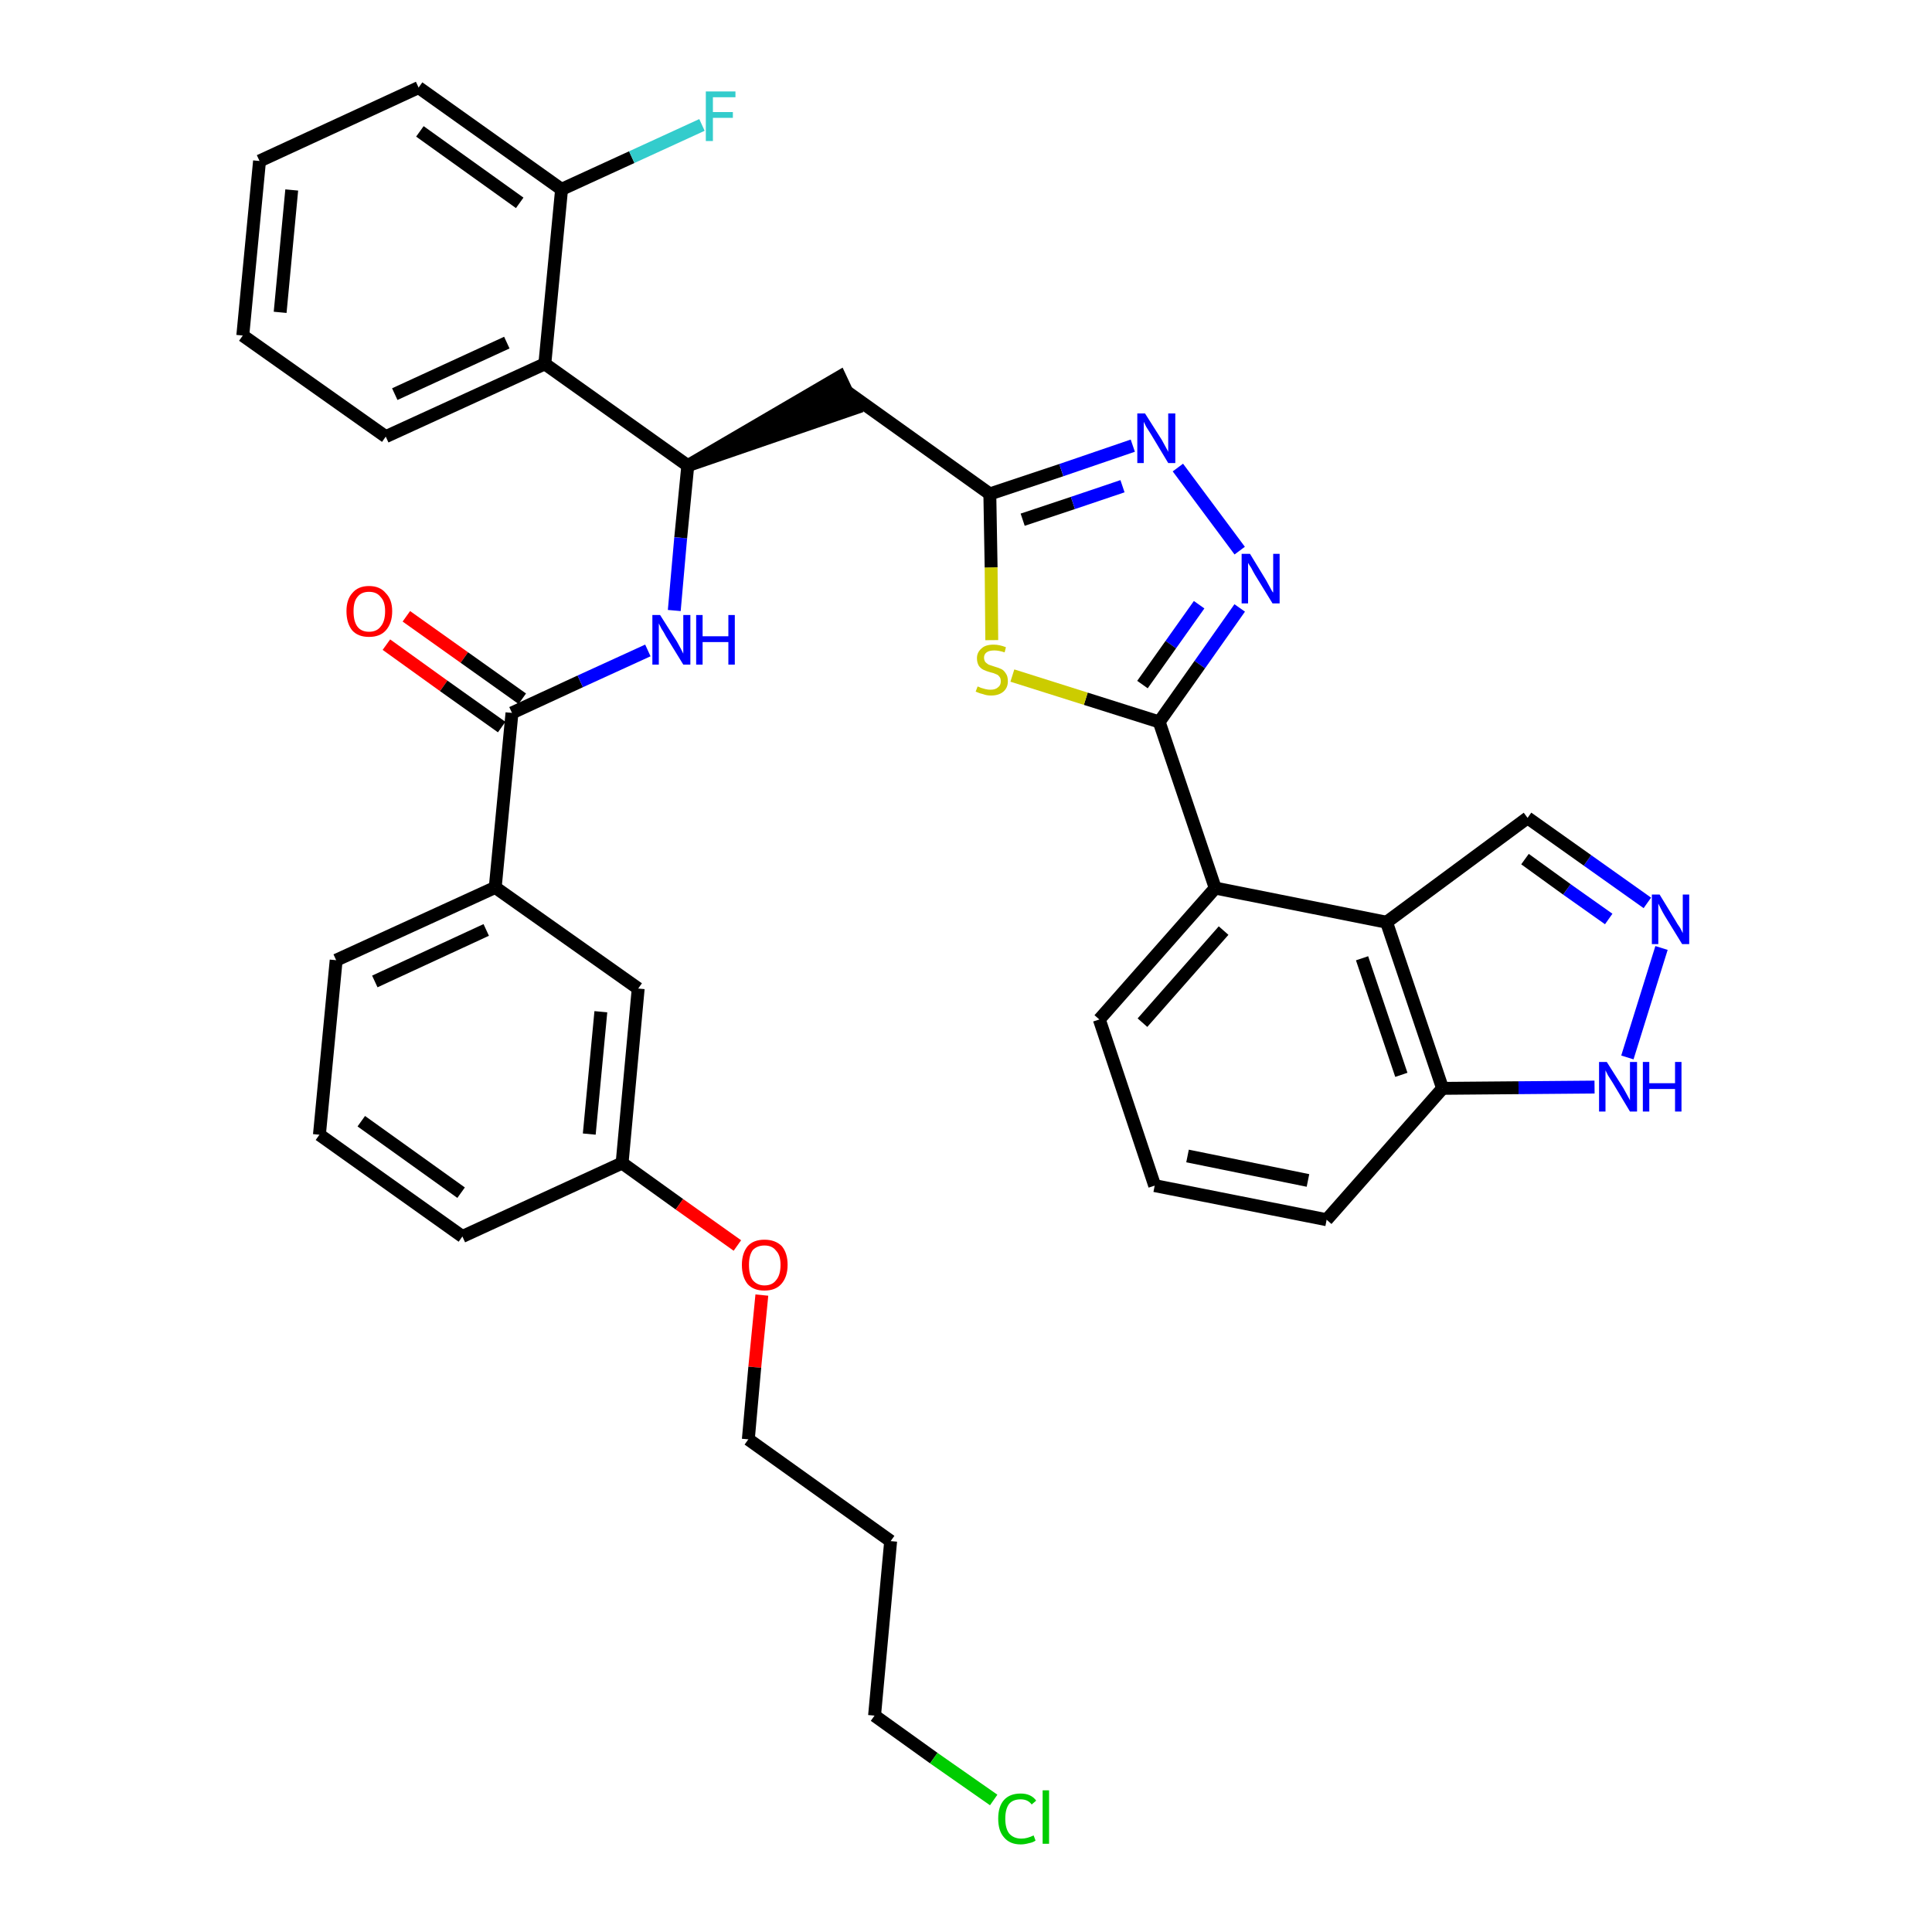 <?xml version='1.0' encoding='iso-8859-1'?>
<svg version='1.1' baseProfile='full'
              xmlns='http://www.w3.org/2000/svg'
                      xmlns:rdkit='http://www.rdkit.org/xml'
                      xmlns:xlink='http://www.w3.org/1999/xlink'
                  xml:space='preserve'
width='300px' height='300px' viewBox='0 0 300 300'>
<!-- END OF HEADER -->
<path class='bond-0 atom-0 atom-1' d='M 60.0,100.1 L 68.9,106.5' style='fill:none;fill-rule:evenodd;stroke:#FF0000;stroke-width:2.0px;stroke-linecap:butt;stroke-linejoin:miter;stroke-opacity:1' />
<path class='bond-0 atom-0 atom-1' d='M 68.9,106.5 L 77.9,112.9' style='fill:none;fill-rule:evenodd;stroke:#000000;stroke-width:2.0px;stroke-linecap:butt;stroke-linejoin:miter;stroke-opacity:1' />
<path class='bond-0 atom-0 atom-1' d='M 63.1,95.7 L 72.1,102.1' style='fill:none;fill-rule:evenodd;stroke:#FF0000;stroke-width:2.0px;stroke-linecap:butt;stroke-linejoin:miter;stroke-opacity:1' />
<path class='bond-0 atom-0 atom-1' d='M 72.1,102.1 L 81.1,108.5' style='fill:none;fill-rule:evenodd;stroke:#000000;stroke-width:2.0px;stroke-linecap:butt;stroke-linejoin:miter;stroke-opacity:1' />
<path class='bond-1 atom-1 atom-2' d='M 79.5,110.7 L 90.1,105.8' style='fill:none;fill-rule:evenodd;stroke:#000000;stroke-width:2.0px;stroke-linecap:butt;stroke-linejoin:miter;stroke-opacity:1' />
<path class='bond-1 atom-1 atom-2' d='M 90.1,105.8 L 100.6,101.0' style='fill:none;fill-rule:evenodd;stroke:#0000FF;stroke-width:2.0px;stroke-linecap:butt;stroke-linejoin:miter;stroke-opacity:1' />
<path class='bond-25 atom-1 atom-26' d='M 79.5,110.7 L 76.9,137.8' style='fill:none;fill-rule:evenodd;stroke:#000000;stroke-width:2.0px;stroke-linecap:butt;stroke-linejoin:miter;stroke-opacity:1' />
<path class='bond-2 atom-2 atom-3' d='M 104.7,94.8 L 105.7,83.5' style='fill:none;fill-rule:evenodd;stroke:#0000FF;stroke-width:2.0px;stroke-linecap:butt;stroke-linejoin:miter;stroke-opacity:1' />
<path class='bond-2 atom-2 atom-3' d='M 105.7,83.5 L 106.8,72.3' style='fill:none;fill-rule:evenodd;stroke:#000000;stroke-width:2.0px;stroke-linecap:butt;stroke-linejoin:miter;stroke-opacity:1' />
<path class='bond-3 atom-3 atom-4' d='M 106.8,72.3 L 132.7,63.4 L 130.4,58.5 Z' style='fill:#000000;fill-rule:evenodd;fill-opacity:1;stroke:#000000;stroke-width:2.0px;stroke-linecap:butt;stroke-linejoin:miter;stroke-opacity:1;' />
<path class='bond-18 atom-3 atom-19' d='M 106.8,72.3 L 84.6,56.5' style='fill:none;fill-rule:evenodd;stroke:#000000;stroke-width:2.0px;stroke-linecap:butt;stroke-linejoin:miter;stroke-opacity:1' />
<path class='bond-4 atom-4 atom-5' d='M 131.6,60.9 L 153.7,76.7' style='fill:none;fill-rule:evenodd;stroke:#000000;stroke-width:2.0px;stroke-linecap:butt;stroke-linejoin:miter;stroke-opacity:1' />
<path class='bond-5 atom-5 atom-6' d='M 153.7,76.7 L 164.8,73.0' style='fill:none;fill-rule:evenodd;stroke:#000000;stroke-width:2.0px;stroke-linecap:butt;stroke-linejoin:miter;stroke-opacity:1' />
<path class='bond-5 atom-5 atom-6' d='M 164.8,73.0 L 175.9,69.2' style='fill:none;fill-rule:evenodd;stroke:#0000FF;stroke-width:2.0px;stroke-linecap:butt;stroke-linejoin:miter;stroke-opacity:1' />
<path class='bond-5 atom-5 atom-6' d='M 158.8,80.7 L 166.6,78.1' style='fill:none;fill-rule:evenodd;stroke:#000000;stroke-width:2.0px;stroke-linecap:butt;stroke-linejoin:miter;stroke-opacity:1' />
<path class='bond-5 atom-5 atom-6' d='M 166.6,78.1 L 174.3,75.5' style='fill:none;fill-rule:evenodd;stroke:#0000FF;stroke-width:2.0px;stroke-linecap:butt;stroke-linejoin:miter;stroke-opacity:1' />
<path class='bond-36 atom-18 atom-5' d='M 154.0,99.4 L 153.9,88.1' style='fill:none;fill-rule:evenodd;stroke:#CCCC00;stroke-width:2.0px;stroke-linecap:butt;stroke-linejoin:miter;stroke-opacity:1' />
<path class='bond-36 atom-18 atom-5' d='M 153.9,88.1 L 153.7,76.7' style='fill:none;fill-rule:evenodd;stroke:#000000;stroke-width:2.0px;stroke-linecap:butt;stroke-linejoin:miter;stroke-opacity:1' />
<path class='bond-6 atom-6 atom-7' d='M 182.9,72.6 L 192.5,85.5' style='fill:none;fill-rule:evenodd;stroke:#0000FF;stroke-width:2.0px;stroke-linecap:butt;stroke-linejoin:miter;stroke-opacity:1' />
<path class='bond-7 atom-7 atom-8' d='M 192.5,94.4 L 186.3,103.2' style='fill:none;fill-rule:evenodd;stroke:#0000FF;stroke-width:2.0px;stroke-linecap:butt;stroke-linejoin:miter;stroke-opacity:1' />
<path class='bond-7 atom-7 atom-8' d='M 186.3,103.2 L 180.0,112.1' style='fill:none;fill-rule:evenodd;stroke:#000000;stroke-width:2.0px;stroke-linecap:butt;stroke-linejoin:miter;stroke-opacity:1' />
<path class='bond-7 atom-7 atom-8' d='M 186.2,93.9 L 181.8,100.1' style='fill:none;fill-rule:evenodd;stroke:#0000FF;stroke-width:2.0px;stroke-linecap:butt;stroke-linejoin:miter;stroke-opacity:1' />
<path class='bond-7 atom-7 atom-8' d='M 181.8,100.1 L 177.4,106.3' style='fill:none;fill-rule:evenodd;stroke:#000000;stroke-width:2.0px;stroke-linecap:butt;stroke-linejoin:miter;stroke-opacity:1' />
<path class='bond-8 atom-8 atom-9' d='M 180.0,112.1 L 188.7,137.9' style='fill:none;fill-rule:evenodd;stroke:#000000;stroke-width:2.0px;stroke-linecap:butt;stroke-linejoin:miter;stroke-opacity:1' />
<path class='bond-17 atom-8 atom-18' d='M 180.0,112.1 L 168.6,108.5' style='fill:none;fill-rule:evenodd;stroke:#000000;stroke-width:2.0px;stroke-linecap:butt;stroke-linejoin:miter;stroke-opacity:1' />
<path class='bond-17 atom-8 atom-18' d='M 168.6,108.5 L 157.2,104.9' style='fill:none;fill-rule:evenodd;stroke:#CCCC00;stroke-width:2.0px;stroke-linecap:butt;stroke-linejoin:miter;stroke-opacity:1' />
<path class='bond-9 atom-9 atom-10' d='M 188.7,137.9 L 170.7,158.3' style='fill:none;fill-rule:evenodd;stroke:#000000;stroke-width:2.0px;stroke-linecap:butt;stroke-linejoin:miter;stroke-opacity:1' />
<path class='bond-9 atom-9 atom-10' d='M 190.0,144.5 L 177.4,158.8' style='fill:none;fill-rule:evenodd;stroke:#000000;stroke-width:2.0px;stroke-linecap:butt;stroke-linejoin:miter;stroke-opacity:1' />
<path class='bond-39 atom-17 atom-9' d='M 215.3,143.2 L 188.7,137.9' style='fill:none;fill-rule:evenodd;stroke:#000000;stroke-width:2.0px;stroke-linecap:butt;stroke-linejoin:miter;stroke-opacity:1' />
<path class='bond-10 atom-10 atom-11' d='M 170.7,158.3 L 179.3,184.1' style='fill:none;fill-rule:evenodd;stroke:#000000;stroke-width:2.0px;stroke-linecap:butt;stroke-linejoin:miter;stroke-opacity:1' />
<path class='bond-11 atom-11 atom-12' d='M 179.3,184.1 L 206.0,189.4' style='fill:none;fill-rule:evenodd;stroke:#000000;stroke-width:2.0px;stroke-linecap:butt;stroke-linejoin:miter;stroke-opacity:1' />
<path class='bond-11 atom-11 atom-12' d='M 184.4,179.5 L 203.1,183.3' style='fill:none;fill-rule:evenodd;stroke:#000000;stroke-width:2.0px;stroke-linecap:butt;stroke-linejoin:miter;stroke-opacity:1' />
<path class='bond-12 atom-12 atom-13' d='M 206.0,189.4 L 224.0,169.0' style='fill:none;fill-rule:evenodd;stroke:#000000;stroke-width:2.0px;stroke-linecap:butt;stroke-linejoin:miter;stroke-opacity:1' />
<path class='bond-13 atom-13 atom-14' d='M 224.0,169.0 L 235.8,168.9' style='fill:none;fill-rule:evenodd;stroke:#000000;stroke-width:2.0px;stroke-linecap:butt;stroke-linejoin:miter;stroke-opacity:1' />
<path class='bond-13 atom-13 atom-14' d='M 235.8,168.9 L 247.6,168.8' style='fill:none;fill-rule:evenodd;stroke:#0000FF;stroke-width:2.0px;stroke-linecap:butt;stroke-linejoin:miter;stroke-opacity:1' />
<path class='bond-40 atom-17 atom-13' d='M 215.3,143.2 L 224.0,169.0' style='fill:none;fill-rule:evenodd;stroke:#000000;stroke-width:2.0px;stroke-linecap:butt;stroke-linejoin:miter;stroke-opacity:1' />
<path class='bond-40 atom-17 atom-13' d='M 211.5,148.8 L 217.6,166.9' style='fill:none;fill-rule:evenodd;stroke:#000000;stroke-width:2.0px;stroke-linecap:butt;stroke-linejoin:miter;stroke-opacity:1' />
<path class='bond-14 atom-14 atom-15' d='M 252.7,164.2 L 258.0,147.2' style='fill:none;fill-rule:evenodd;stroke:#0000FF;stroke-width:2.0px;stroke-linecap:butt;stroke-linejoin:miter;stroke-opacity:1' />
<path class='bond-15 atom-15 atom-16' d='M 255.8,140.2 L 246.5,133.6' style='fill:none;fill-rule:evenodd;stroke:#0000FF;stroke-width:2.0px;stroke-linecap:butt;stroke-linejoin:miter;stroke-opacity:1' />
<path class='bond-15 atom-15 atom-16' d='M 246.5,133.6 L 237.2,127.0' style='fill:none;fill-rule:evenodd;stroke:#000000;stroke-width:2.0px;stroke-linecap:butt;stroke-linejoin:miter;stroke-opacity:1' />
<path class='bond-15 atom-15 atom-16' d='M 249.8,142.7 L 243.3,138.1' style='fill:none;fill-rule:evenodd;stroke:#0000FF;stroke-width:2.0px;stroke-linecap:butt;stroke-linejoin:miter;stroke-opacity:1' />
<path class='bond-15 atom-15 atom-16' d='M 243.3,138.1 L 236.8,133.4' style='fill:none;fill-rule:evenodd;stroke:#000000;stroke-width:2.0px;stroke-linecap:butt;stroke-linejoin:miter;stroke-opacity:1' />
<path class='bond-16 atom-16 atom-17' d='M 237.2,127.0 L 215.3,143.2' style='fill:none;fill-rule:evenodd;stroke:#000000;stroke-width:2.0px;stroke-linecap:butt;stroke-linejoin:miter;stroke-opacity:1' />
<path class='bond-19 atom-19 atom-20' d='M 84.6,56.5 L 59.9,67.8' style='fill:none;fill-rule:evenodd;stroke:#000000;stroke-width:2.0px;stroke-linecap:butt;stroke-linejoin:miter;stroke-opacity:1' />
<path class='bond-19 atom-19 atom-20' d='M 78.7,53.2 L 61.3,61.2' style='fill:none;fill-rule:evenodd;stroke:#000000;stroke-width:2.0px;stroke-linecap:butt;stroke-linejoin:miter;stroke-opacity:1' />
<path class='bond-37 atom-24 atom-19' d='M 87.2,29.4 L 84.6,56.5' style='fill:none;fill-rule:evenodd;stroke:#000000;stroke-width:2.0px;stroke-linecap:butt;stroke-linejoin:miter;stroke-opacity:1' />
<path class='bond-20 atom-20 atom-21' d='M 59.9,67.8 L 37.7,52.1' style='fill:none;fill-rule:evenodd;stroke:#000000;stroke-width:2.0px;stroke-linecap:butt;stroke-linejoin:miter;stroke-opacity:1' />
<path class='bond-21 atom-21 atom-22' d='M 37.7,52.1 L 40.3,25.0' style='fill:none;fill-rule:evenodd;stroke:#000000;stroke-width:2.0px;stroke-linecap:butt;stroke-linejoin:miter;stroke-opacity:1' />
<path class='bond-21 atom-21 atom-22' d='M 43.5,48.5 L 45.3,29.5' style='fill:none;fill-rule:evenodd;stroke:#000000;stroke-width:2.0px;stroke-linecap:butt;stroke-linejoin:miter;stroke-opacity:1' />
<path class='bond-22 atom-22 atom-23' d='M 40.3,25.0 L 65.0,13.6' style='fill:none;fill-rule:evenodd;stroke:#000000;stroke-width:2.0px;stroke-linecap:butt;stroke-linejoin:miter;stroke-opacity:1' />
<path class='bond-23 atom-23 atom-24' d='M 65.0,13.6 L 87.2,29.4' style='fill:none;fill-rule:evenodd;stroke:#000000;stroke-width:2.0px;stroke-linecap:butt;stroke-linejoin:miter;stroke-opacity:1' />
<path class='bond-23 atom-23 atom-24' d='M 65.2,20.4 L 80.7,31.5' style='fill:none;fill-rule:evenodd;stroke:#000000;stroke-width:2.0px;stroke-linecap:butt;stroke-linejoin:miter;stroke-opacity:1' />
<path class='bond-24 atom-24 atom-25' d='M 87.2,29.4 L 98.1,24.4' style='fill:none;fill-rule:evenodd;stroke:#000000;stroke-width:2.0px;stroke-linecap:butt;stroke-linejoin:miter;stroke-opacity:1' />
<path class='bond-24 atom-24 atom-25' d='M 98.1,24.4 L 109.0,19.4' style='fill:none;fill-rule:evenodd;stroke:#33CCCC;stroke-width:2.0px;stroke-linecap:butt;stroke-linejoin:miter;stroke-opacity:1' />
<path class='bond-26 atom-26 atom-27' d='M 76.9,137.8 L 52.2,149.1' style='fill:none;fill-rule:evenodd;stroke:#000000;stroke-width:2.0px;stroke-linecap:butt;stroke-linejoin:miter;stroke-opacity:1' />
<path class='bond-26 atom-26 atom-27' d='M 75.5,144.4 L 58.2,152.4' style='fill:none;fill-rule:evenodd;stroke:#000000;stroke-width:2.0px;stroke-linecap:butt;stroke-linejoin:miter;stroke-opacity:1' />
<path class='bond-38 atom-36 atom-26' d='M 99.1,153.5 L 76.9,137.8' style='fill:none;fill-rule:evenodd;stroke:#000000;stroke-width:2.0px;stroke-linecap:butt;stroke-linejoin:miter;stroke-opacity:1' />
<path class='bond-27 atom-27 atom-28' d='M 52.2,149.1 L 49.6,176.2' style='fill:none;fill-rule:evenodd;stroke:#000000;stroke-width:2.0px;stroke-linecap:butt;stroke-linejoin:miter;stroke-opacity:1' />
<path class='bond-28 atom-28 atom-29' d='M 49.6,176.2 L 71.8,192.0' style='fill:none;fill-rule:evenodd;stroke:#000000;stroke-width:2.0px;stroke-linecap:butt;stroke-linejoin:miter;stroke-opacity:1' />
<path class='bond-28 atom-28 atom-29' d='M 56.1,174.1 L 71.6,185.2' style='fill:none;fill-rule:evenodd;stroke:#000000;stroke-width:2.0px;stroke-linecap:butt;stroke-linejoin:miter;stroke-opacity:1' />
<path class='bond-29 atom-29 atom-30' d='M 71.8,192.0 L 96.6,180.6' style='fill:none;fill-rule:evenodd;stroke:#000000;stroke-width:2.0px;stroke-linecap:butt;stroke-linejoin:miter;stroke-opacity:1' />
<path class='bond-30 atom-30 atom-31' d='M 96.6,180.6 L 105.5,187.0' style='fill:none;fill-rule:evenodd;stroke:#000000;stroke-width:2.0px;stroke-linecap:butt;stroke-linejoin:miter;stroke-opacity:1' />
<path class='bond-30 atom-30 atom-31' d='M 105.5,187.0 L 114.5,193.4' style='fill:none;fill-rule:evenodd;stroke:#FF0000;stroke-width:2.0px;stroke-linecap:butt;stroke-linejoin:miter;stroke-opacity:1' />
<path class='bond-35 atom-30 atom-36' d='M 96.6,180.6 L 99.1,153.5' style='fill:none;fill-rule:evenodd;stroke:#000000;stroke-width:2.0px;stroke-linecap:butt;stroke-linejoin:miter;stroke-opacity:1' />
<path class='bond-35 atom-30 atom-36' d='M 91.5,176.1 L 93.3,157.1' style='fill:none;fill-rule:evenodd;stroke:#000000;stroke-width:2.0px;stroke-linecap:butt;stroke-linejoin:miter;stroke-opacity:1' />
<path class='bond-31 atom-31 atom-32' d='M 118.3,201.1 L 117.2,212.3' style='fill:none;fill-rule:evenodd;stroke:#FF0000;stroke-width:2.0px;stroke-linecap:butt;stroke-linejoin:miter;stroke-opacity:1' />
<path class='bond-31 atom-31 atom-32' d='M 117.2,212.3 L 116.2,223.5' style='fill:none;fill-rule:evenodd;stroke:#000000;stroke-width:2.0px;stroke-linecap:butt;stroke-linejoin:miter;stroke-opacity:1' />
<path class='bond-32 atom-32 atom-33' d='M 116.2,223.5 L 138.3,239.3' style='fill:none;fill-rule:evenodd;stroke:#000000;stroke-width:2.0px;stroke-linecap:butt;stroke-linejoin:miter;stroke-opacity:1' />
<path class='bond-33 atom-33 atom-34' d='M 138.3,239.3 L 135.8,266.4' style='fill:none;fill-rule:evenodd;stroke:#000000;stroke-width:2.0px;stroke-linecap:butt;stroke-linejoin:miter;stroke-opacity:1' />
<path class='bond-34 atom-34 atom-35' d='M 135.8,266.4 L 145.0,273.0' style='fill:none;fill-rule:evenodd;stroke:#000000;stroke-width:2.0px;stroke-linecap:butt;stroke-linejoin:miter;stroke-opacity:1' />
<path class='bond-34 atom-34 atom-35' d='M 145.0,273.0 L 154.3,279.5' style='fill:none;fill-rule:evenodd;stroke:#00CC00;stroke-width:2.0px;stroke-linecap:butt;stroke-linejoin:miter;stroke-opacity:1' />
<path  class='atom-0' d='M 53.8 94.9
Q 53.8 93.1, 54.7 92.1
Q 55.6 91.0, 57.3 91.0
Q 59.0 91.0, 59.9 92.1
Q 60.9 93.1, 60.9 94.9
Q 60.9 96.8, 59.9 97.9
Q 59.0 98.9, 57.3 98.9
Q 55.6 98.9, 54.7 97.9
Q 53.8 96.8, 53.8 94.9
M 57.3 98.1
Q 58.5 98.1, 59.1 97.3
Q 59.8 96.5, 59.8 94.9
Q 59.8 93.4, 59.1 92.7
Q 58.5 91.9, 57.3 91.9
Q 56.1 91.9, 55.5 92.7
Q 54.9 93.4, 54.9 94.9
Q 54.9 96.5, 55.5 97.3
Q 56.1 98.1, 57.3 98.1
' fill='#FF0000'/>
<path  class='atom-2' d='M 102.5 95.5
L 105.1 99.6
Q 105.3 100.0, 105.7 100.7
Q 106.1 101.5, 106.1 101.5
L 106.1 95.5
L 107.2 95.5
L 107.2 103.2
L 106.1 103.2
L 103.4 98.8
Q 103.1 98.2, 102.7 97.6
Q 102.4 97.0, 102.3 96.8
L 102.3 103.2
L 101.3 103.2
L 101.3 95.5
L 102.5 95.5
' fill='#0000FF'/>
<path  class='atom-2' d='M 108.1 95.5
L 109.1 95.5
L 109.1 98.8
L 113.1 98.8
L 113.1 95.5
L 114.1 95.5
L 114.1 103.2
L 113.1 103.2
L 113.1 99.7
L 109.1 99.7
L 109.1 103.2
L 108.1 103.2
L 108.1 95.5
' fill='#0000FF'/>
<path  class='atom-6' d='M 177.8 64.2
L 180.4 68.3
Q 180.6 68.7, 181.0 69.4
Q 181.4 70.1, 181.4 70.2
L 181.4 64.2
L 182.5 64.2
L 182.5 71.9
L 181.4 71.9
L 178.7 67.4
Q 178.4 66.9, 178.0 66.3
Q 177.7 65.7, 177.6 65.5
L 177.6 71.9
L 176.6 71.9
L 176.6 64.2
L 177.8 64.2
' fill='#0000FF'/>
<path  class='atom-7' d='M 194.1 86.0
L 196.6 90.1
Q 196.8 90.5, 197.2 91.2
Q 197.6 92.0, 197.7 92.0
L 197.7 86.0
L 198.7 86.0
L 198.7 93.7
L 197.6 93.7
L 194.9 89.3
Q 194.6 88.8, 194.3 88.2
Q 193.9 87.6, 193.8 87.4
L 193.8 93.7
L 192.8 93.7
L 192.8 86.0
L 194.1 86.0
' fill='#0000FF'/>
<path  class='atom-14' d='M 249.5 164.9
L 252.1 169.0
Q 252.3 169.4, 252.7 170.1
Q 253.1 170.8, 253.1 170.9
L 253.1 164.9
L 254.2 164.9
L 254.2 172.6
L 253.1 172.6
L 250.4 168.1
Q 250.1 167.6, 249.7 167.0
Q 249.4 166.4, 249.3 166.2
L 249.3 172.6
L 248.3 172.6
L 248.3 164.9
L 249.5 164.9
' fill='#0000FF'/>
<path  class='atom-14' d='M 255.1 164.9
L 256.1 164.9
L 256.1 168.2
L 260.1 168.2
L 260.1 164.9
L 261.1 164.9
L 261.1 172.6
L 260.1 172.6
L 260.1 169.1
L 256.1 169.1
L 256.1 172.6
L 255.1 172.6
L 255.1 164.9
' fill='#0000FF'/>
<path  class='atom-15' d='M 257.7 138.9
L 260.2 143.0
Q 260.4 143.4, 260.9 144.1
Q 261.3 144.9, 261.3 144.9
L 261.3 138.9
L 262.3 138.9
L 262.3 146.6
L 261.2 146.6
L 258.5 142.2
Q 258.2 141.7, 257.9 141.1
Q 257.6 140.5, 257.5 140.3
L 257.5 146.6
L 256.5 146.6
L 256.5 138.9
L 257.7 138.9
' fill='#0000FF'/>
<path  class='atom-18' d='M 151.8 106.6
Q 151.9 106.6, 152.3 106.8
Q 152.6 106.9, 153.0 107.0
Q 153.4 107.1, 153.8 107.1
Q 154.6 107.1, 155.0 106.7
Q 155.4 106.4, 155.4 105.8
Q 155.4 105.3, 155.2 105.1
Q 155.0 104.8, 154.7 104.7
Q 154.3 104.5, 153.8 104.4
Q 153.1 104.2, 152.7 104.0
Q 152.3 103.8, 152.0 103.4
Q 151.7 102.9, 151.7 102.2
Q 151.7 101.3, 152.4 100.7
Q 153.0 100.1, 154.3 100.1
Q 155.2 100.1, 156.2 100.5
L 156.0 101.3
Q 155.1 101.0, 154.4 101.0
Q 153.6 101.0, 153.2 101.3
Q 152.8 101.6, 152.8 102.1
Q 152.8 102.5, 153.0 102.8
Q 153.2 103.0, 153.5 103.2
Q 153.8 103.3, 154.4 103.5
Q 155.1 103.7, 155.5 103.9
Q 155.9 104.1, 156.2 104.6
Q 156.5 105.0, 156.5 105.8
Q 156.5 106.8, 155.8 107.4
Q 155.1 108.0, 153.9 108.0
Q 153.2 108.0, 152.7 107.8
Q 152.2 107.7, 151.5 107.4
L 151.8 106.6
' fill='#CCCC00'/>
<path  class='atom-25' d='M 109.6 14.2
L 114.2 14.2
L 114.2 15.1
L 110.7 15.1
L 110.7 17.4
L 113.8 17.4
L 113.8 18.3
L 110.7 18.3
L 110.7 21.9
L 109.6 21.9
L 109.6 14.2
' fill='#33CCCC'/>
<path  class='atom-31' d='M 115.2 196.4
Q 115.2 194.6, 116.1 193.5
Q 117.0 192.5, 118.7 192.5
Q 120.4 192.5, 121.4 193.5
Q 122.3 194.6, 122.3 196.4
Q 122.3 198.3, 121.3 199.4
Q 120.4 200.4, 118.7 200.4
Q 117.0 200.4, 116.1 199.4
Q 115.2 198.3, 115.2 196.4
M 118.7 199.6
Q 119.9 199.6, 120.5 198.8
Q 121.2 198.0, 121.2 196.4
Q 121.2 194.9, 120.5 194.2
Q 119.9 193.4, 118.7 193.4
Q 117.6 193.4, 116.9 194.1
Q 116.3 194.9, 116.3 196.4
Q 116.3 198.0, 116.9 198.8
Q 117.6 199.6, 118.7 199.6
' fill='#FF0000'/>
<path  class='atom-35' d='M 155.0 282.4
Q 155.0 280.5, 155.9 279.5
Q 156.8 278.5, 158.5 278.5
Q 160.1 278.5, 160.9 279.6
L 160.2 280.2
Q 159.6 279.4, 158.5 279.4
Q 157.3 279.4, 156.7 280.1
Q 156.1 280.9, 156.1 282.4
Q 156.1 283.9, 156.7 284.7
Q 157.4 285.5, 158.6 285.5
Q 159.5 285.5, 160.5 285.0
L 160.8 285.8
Q 160.4 286.1, 159.8 286.2
Q 159.1 286.4, 158.5 286.4
Q 156.8 286.4, 155.9 285.3
Q 155.0 284.3, 155.0 282.4
' fill='#00CC00'/>
<path  class='atom-35' d='M 161.9 278.0
L 162.9 278.0
L 162.9 286.3
L 161.9 286.3
L 161.9 278.0
' fill='#00CC00'/>
</svg>
